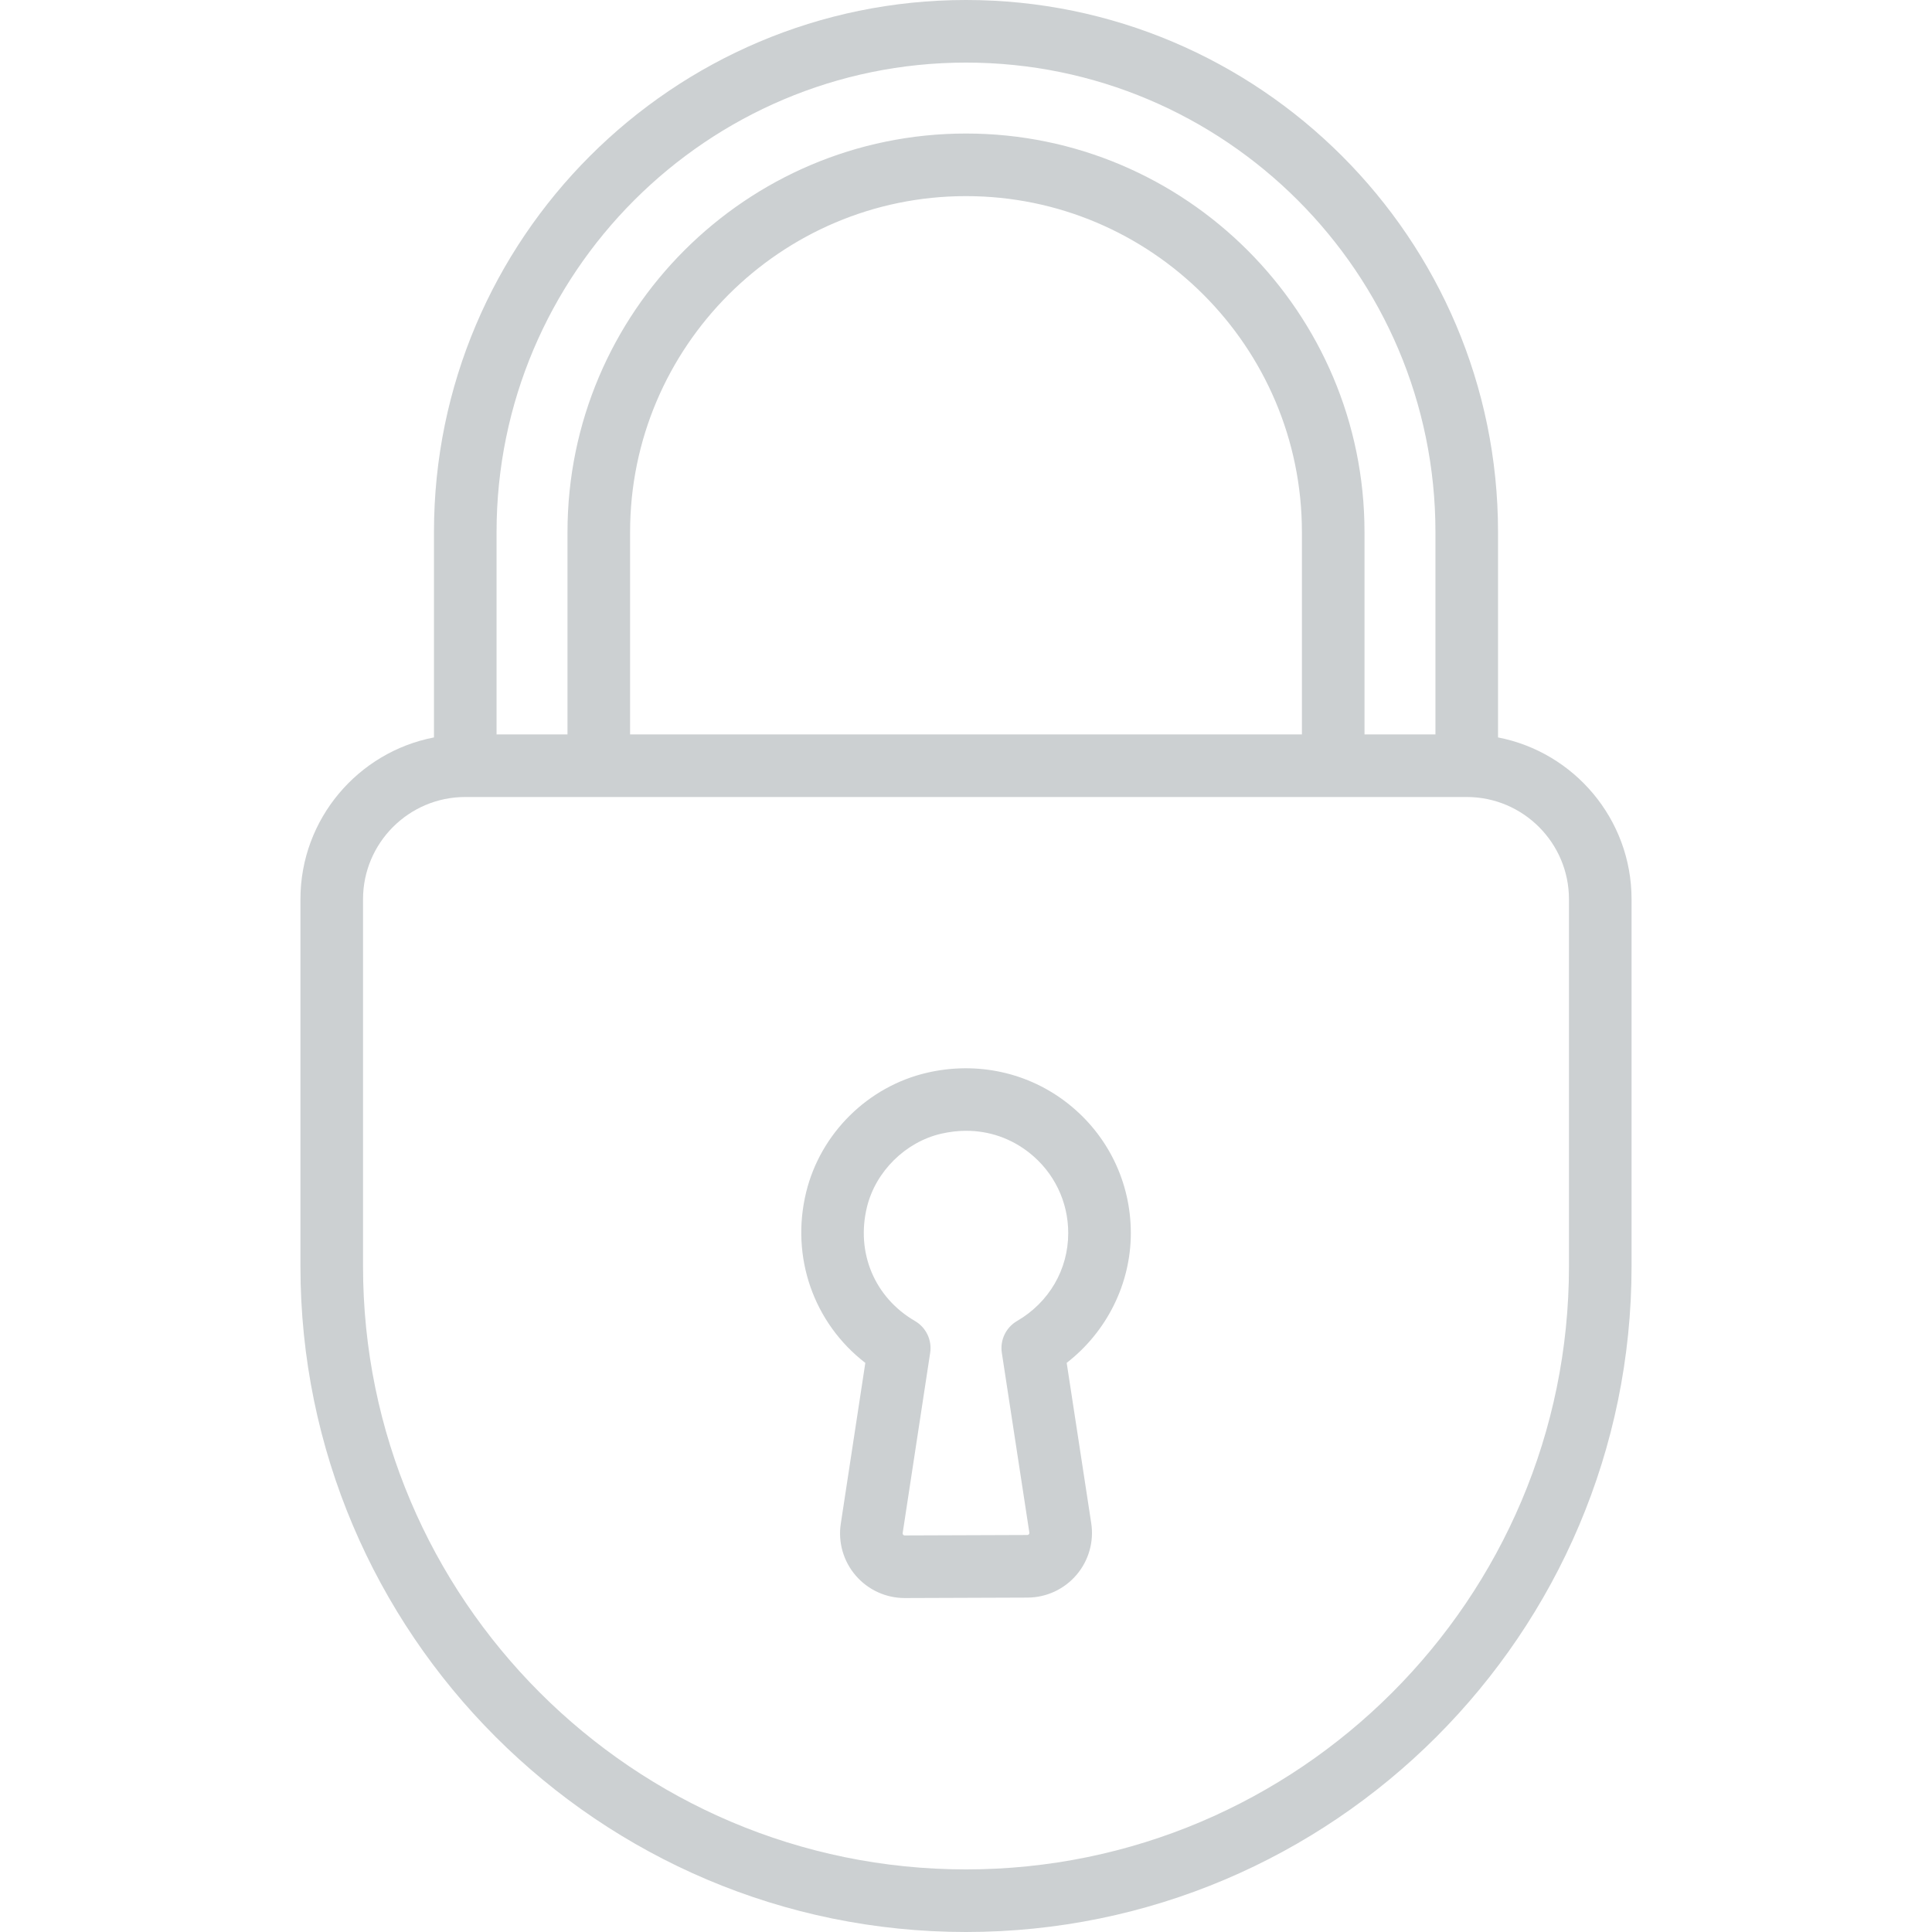 <?xml version='1.0' encoding='iso-8859-1'?>
<svg version="1.1" xmlns="http://www.w3.org/2000/svg" viewBox="0 0 463 463" xmlns:xlink="http://www.w3.org/1999/xlink" enable-background="new 0 0 463 463">
  <g>
    <path style="fill:#CCD0D2;" d="M359,176.723V127.5C359,57.196,301.804,0,231.5,0S104,57.196,104,127.5v49.223c-18.205,3.515-32,19.561-32,38.777v88   C72,391.449,143.552,463,231.5,463S391,391.449,391,303.5v-88C391,196.284,377.205,180.238,359,176.723z M231.5,15   C293.532,15,344,65.467,344,127.5V176h-17v-48.5c0-52.659-42.841-95.5-95.5-95.5S136,74.841,136,127.5V176h-17v-48.5   C119,65.467,169.468,15,231.5,15z M151,176v-48.5c0-44.388,36.112-80.5,80.5-80.5S312,83.112,312,127.5V176H151z M376,303.5   c0,79.678-64.822,144.5-144.5,144.5S87,383.178,87,303.5v-88c0-13.509,10.99-24.5,24.5-24.5h240c13.51,0,24.5,10.991,24.5,24.5   V303.5z"/>
    <path style="fill:#CCD0D2;" d="m271,295.5c0-12.12-5.448-23.399-14.948-30.944-9.504-7.549-21.872-10.271-33.925-7.468-14.128,3.283-25.483,14.51-28.929,28.604-3.81,15.584 1.84,31.416 14.173,40.925l-5.875,38.512c-0.685,4.483 0.621,9.024 3.582,12.458 2.949,3.421 7.225,5.38 11.739,5.38 0.019,0 0.038,0 0.057,0l29.37-.106c4.515-0.017 8.787-1.994 11.722-5.424s4.227-7.958 3.544-12.42l-5.88-38.409c9.589-7.434 15.37-18.937 15.37-31.108zm-27.272,21.079c-2.663,1.55-4.107,4.571-3.642,7.617l6.596,43.088c0.01,0.063 0.034,0.227-0.114,0.4-0.149,0.174-0.315,0.175-0.378,0.175l-29.369,.106c-0.084,0-0.232-0.001-0.381-0.173-0.149-0.174-0.125-0.339-0.115-0.402l6.59-43.198c0.465-3.044-0.979-6.064-3.642-7.613-9.67-5.627-14.186-16.354-11.504-27.326 2.083-8.517 9.217-15.572 17.753-17.556 2.03-0.472 4.049-0.705 6.031-0.705 5.523,0 10.765,1.81 15.17,5.308 5.896,4.683 9.277,11.681 9.277,19.199-5.68434e-14,8.728-4.588,16.608-12.272,21.08z"/>
  </g>
</svg>
